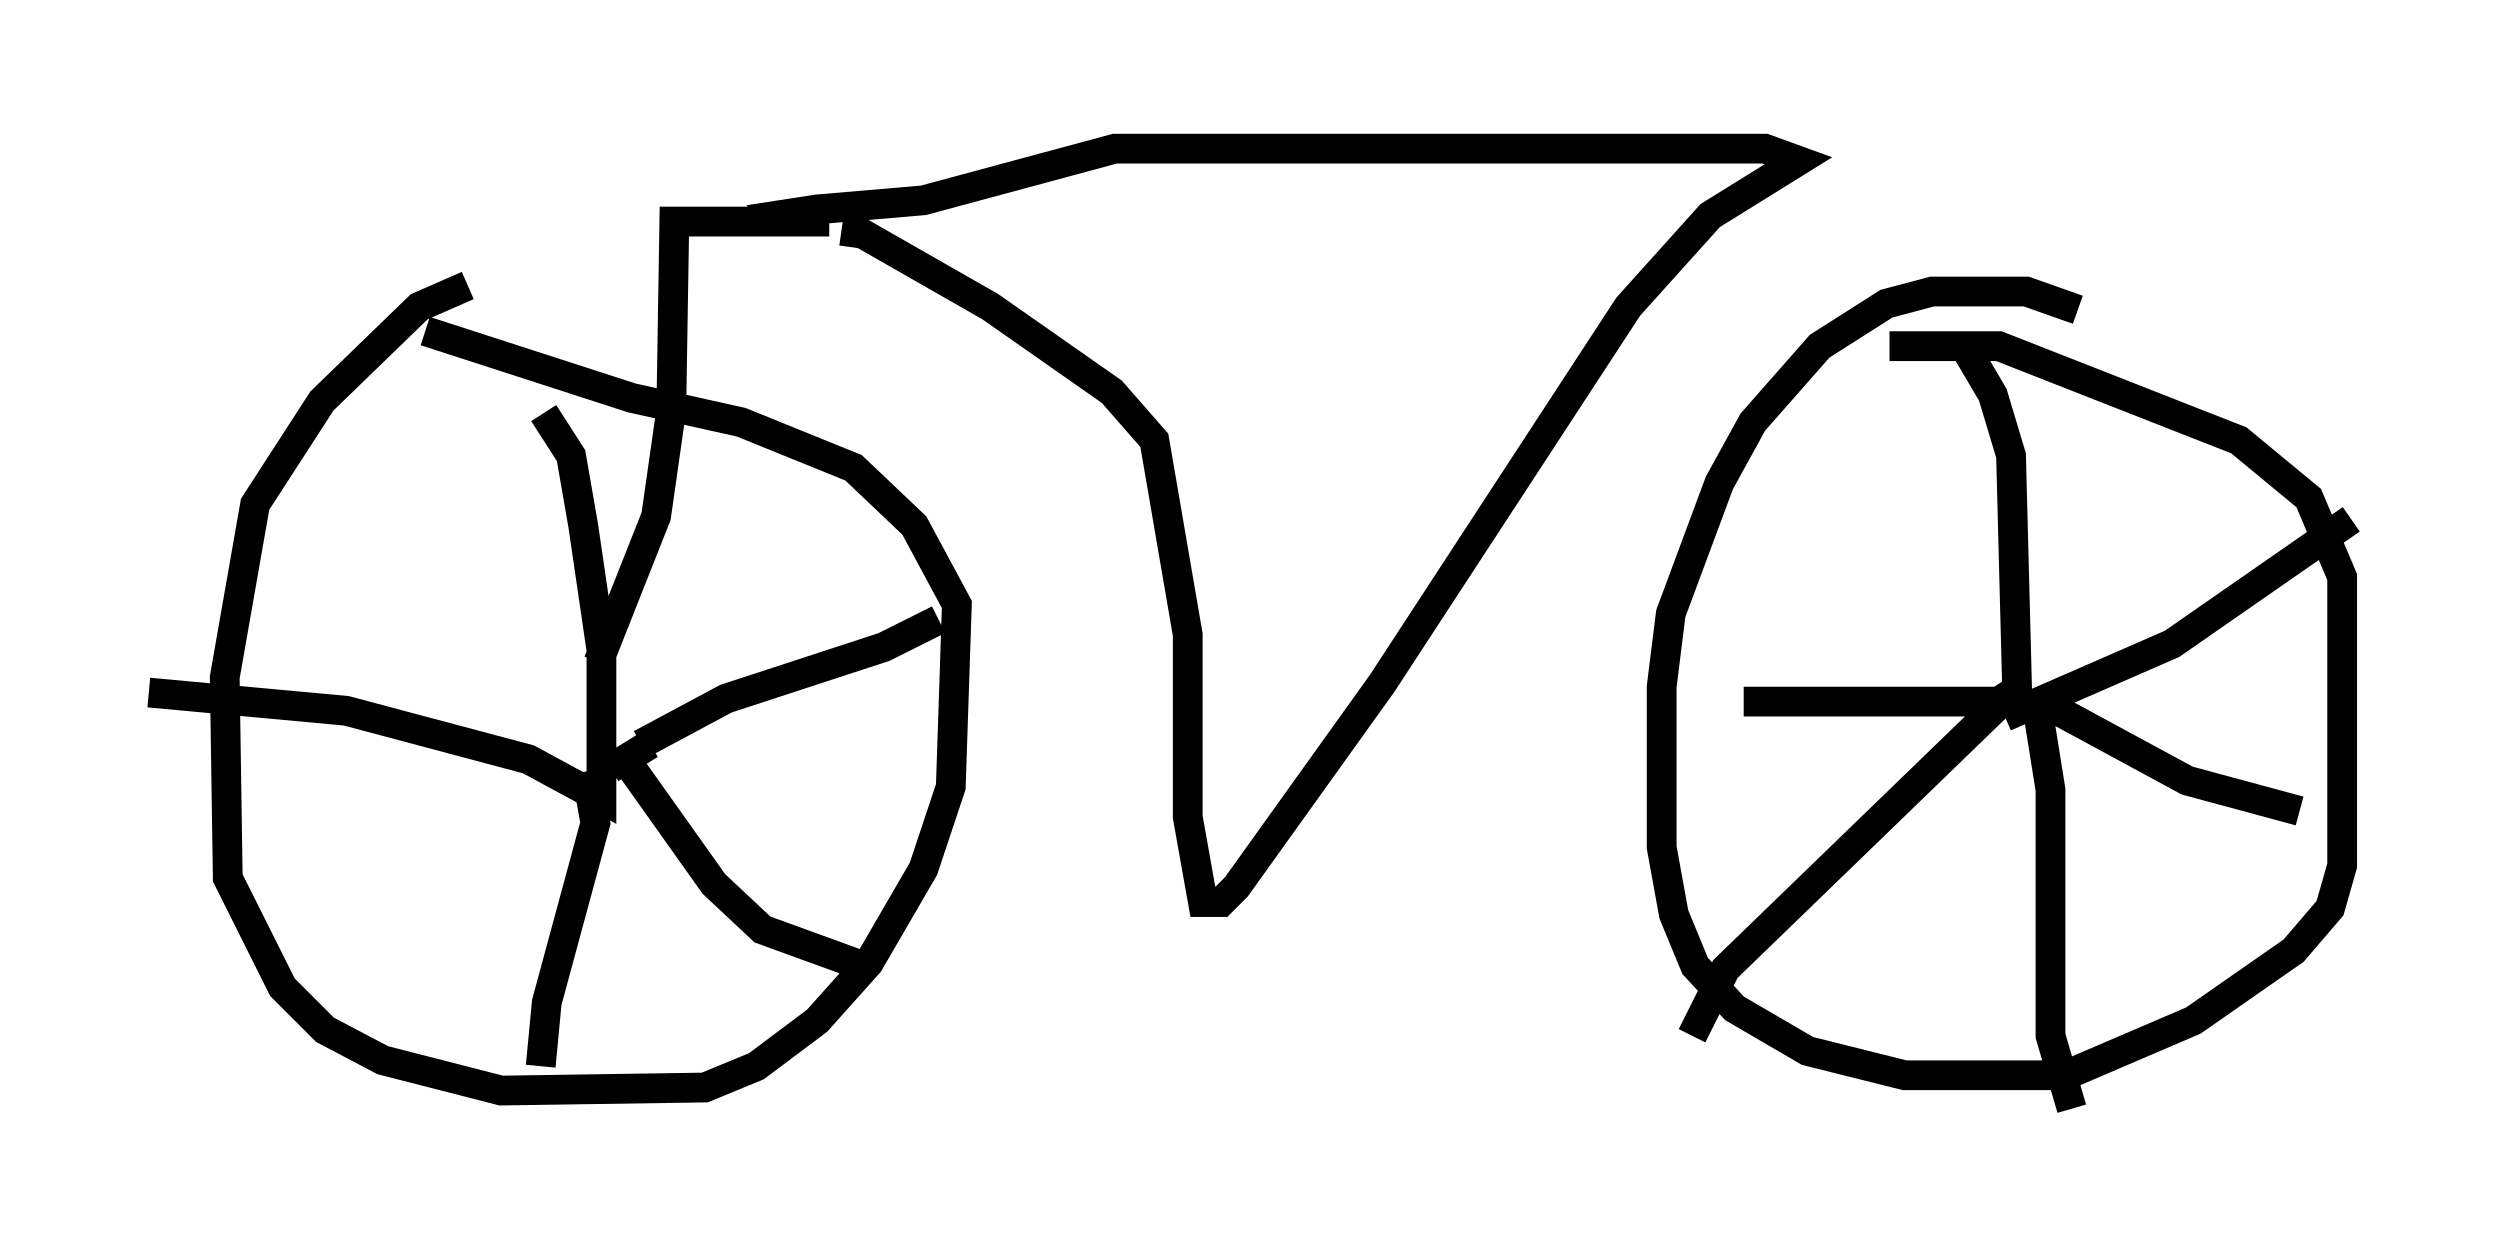 <?xml version="1.0" encoding="utf-8" ?>
<svg baseProfile="full" height="42.259" version="1.1" width="84.011" xmlns="http://www.w3.org/2000/svg" xmlns:ev="http://www.w3.org/2001/xml-events" xmlns:xlink="http://www.w3.org/1999/xlink"><defs /><rect fill="white" height="42.259" width="84.011" x="0" y="0" /><path d="M18.169, 9.798 m-2.45, -0.204 l-1.633, 0.715 -3.267, 3.165 l-2.246, 3.471 -1.021, 5.819 l0.102, 6.738 1.838, 3.675 l1.429, 1.429 1.94, 1.021 l3.981, 1.021 6.84, -0.102 l1.735, -0.715 2.042, -1.531 l1.735, -1.94 1.838, -3.165 l0.919, -2.756 0.204, -6.125 l-1.429, -2.654 -2.042, -1.94 l-3.777, -1.531 -3.675, -0.817 l-6.942, -2.246 m6.227, 14.7 l0.0, 0.0 m0.0, 0.0 l1.327, -0.817 m-0.306, 0.0 l2.858, -1.531 5.308, -1.735 l1.838, -0.919 m-13.271, -6.942 l0.919, 1.429 0.408, 2.348 l0.613, 4.185 0.0, 5.002 l-2.45, -1.327 -6.125, -1.633 l-6.635, -0.613 m14.7, 2.654 l0.306, 1.735 -1.633, 6.023 l-0.204, 2.144 m3.063, -10.004 l2.756, 3.879 1.633, 1.531 l3.369, 1.225 m40.834, -22.05 l-1.735, -0.613 -3.165, 0.0 l-1.531, 0.408 -2.246, 1.429 l-2.246, 2.552 -1.123, 2.042 l-1.633, 4.39 -0.306, 2.45 l0.0, 5.41 0.408, 2.246 l0.715, 1.735 1.327, 1.429 l2.45, 1.429 3.267, 0.817 l5.41, 0.0 4.288, -1.838 l3.369, -2.348 1.225, -1.429 l0.408, -1.429 0.0, -9.698 l-1.123, -2.654 -2.348, -1.94 l-8.065, -3.165 -3.675, 0.0 m2.45, -0.102 l1.021, 1.735 0.613, 2.042 l0.204, 7.861 -0.613, 0.408 l-8.575, 0.0 m8.779, 0.51 l5.615, -2.45 6.023, -4.185 m-11.536, 5.921 l-9.494, 9.188 -1.123, 2.246 m11.638, -10.821 l0.408, 2.552 0.0, 8.269 l0.715, 2.45 m-1.021, -13.679 l4.9, 2.654 3.777, 1.021 m-49.001, -19.498 l0.715, 0.102 4.288, 2.45 l4.083, 2.858 1.429, 1.633 l1.123, 6.533 0.0, 6.125 l0.51, 2.858 0.613, 0.0 l0.51, -0.51 4.9, -6.84 l8.269, -12.658 2.756, -3.063 l2.96, -1.838 -1.123, -0.408 l-21.846, 0.0 -6.431, 1.735 l-3.573, 0.306 -1.327, 0.204 l0.204, 0.204 m1.531, 0.0 l-5.206, 0.0 -0.102, 6.329 l-0.51, 3.573 -1.94, 4.9 " fill="none" stroke="black" stroke-width="1" /></svg>